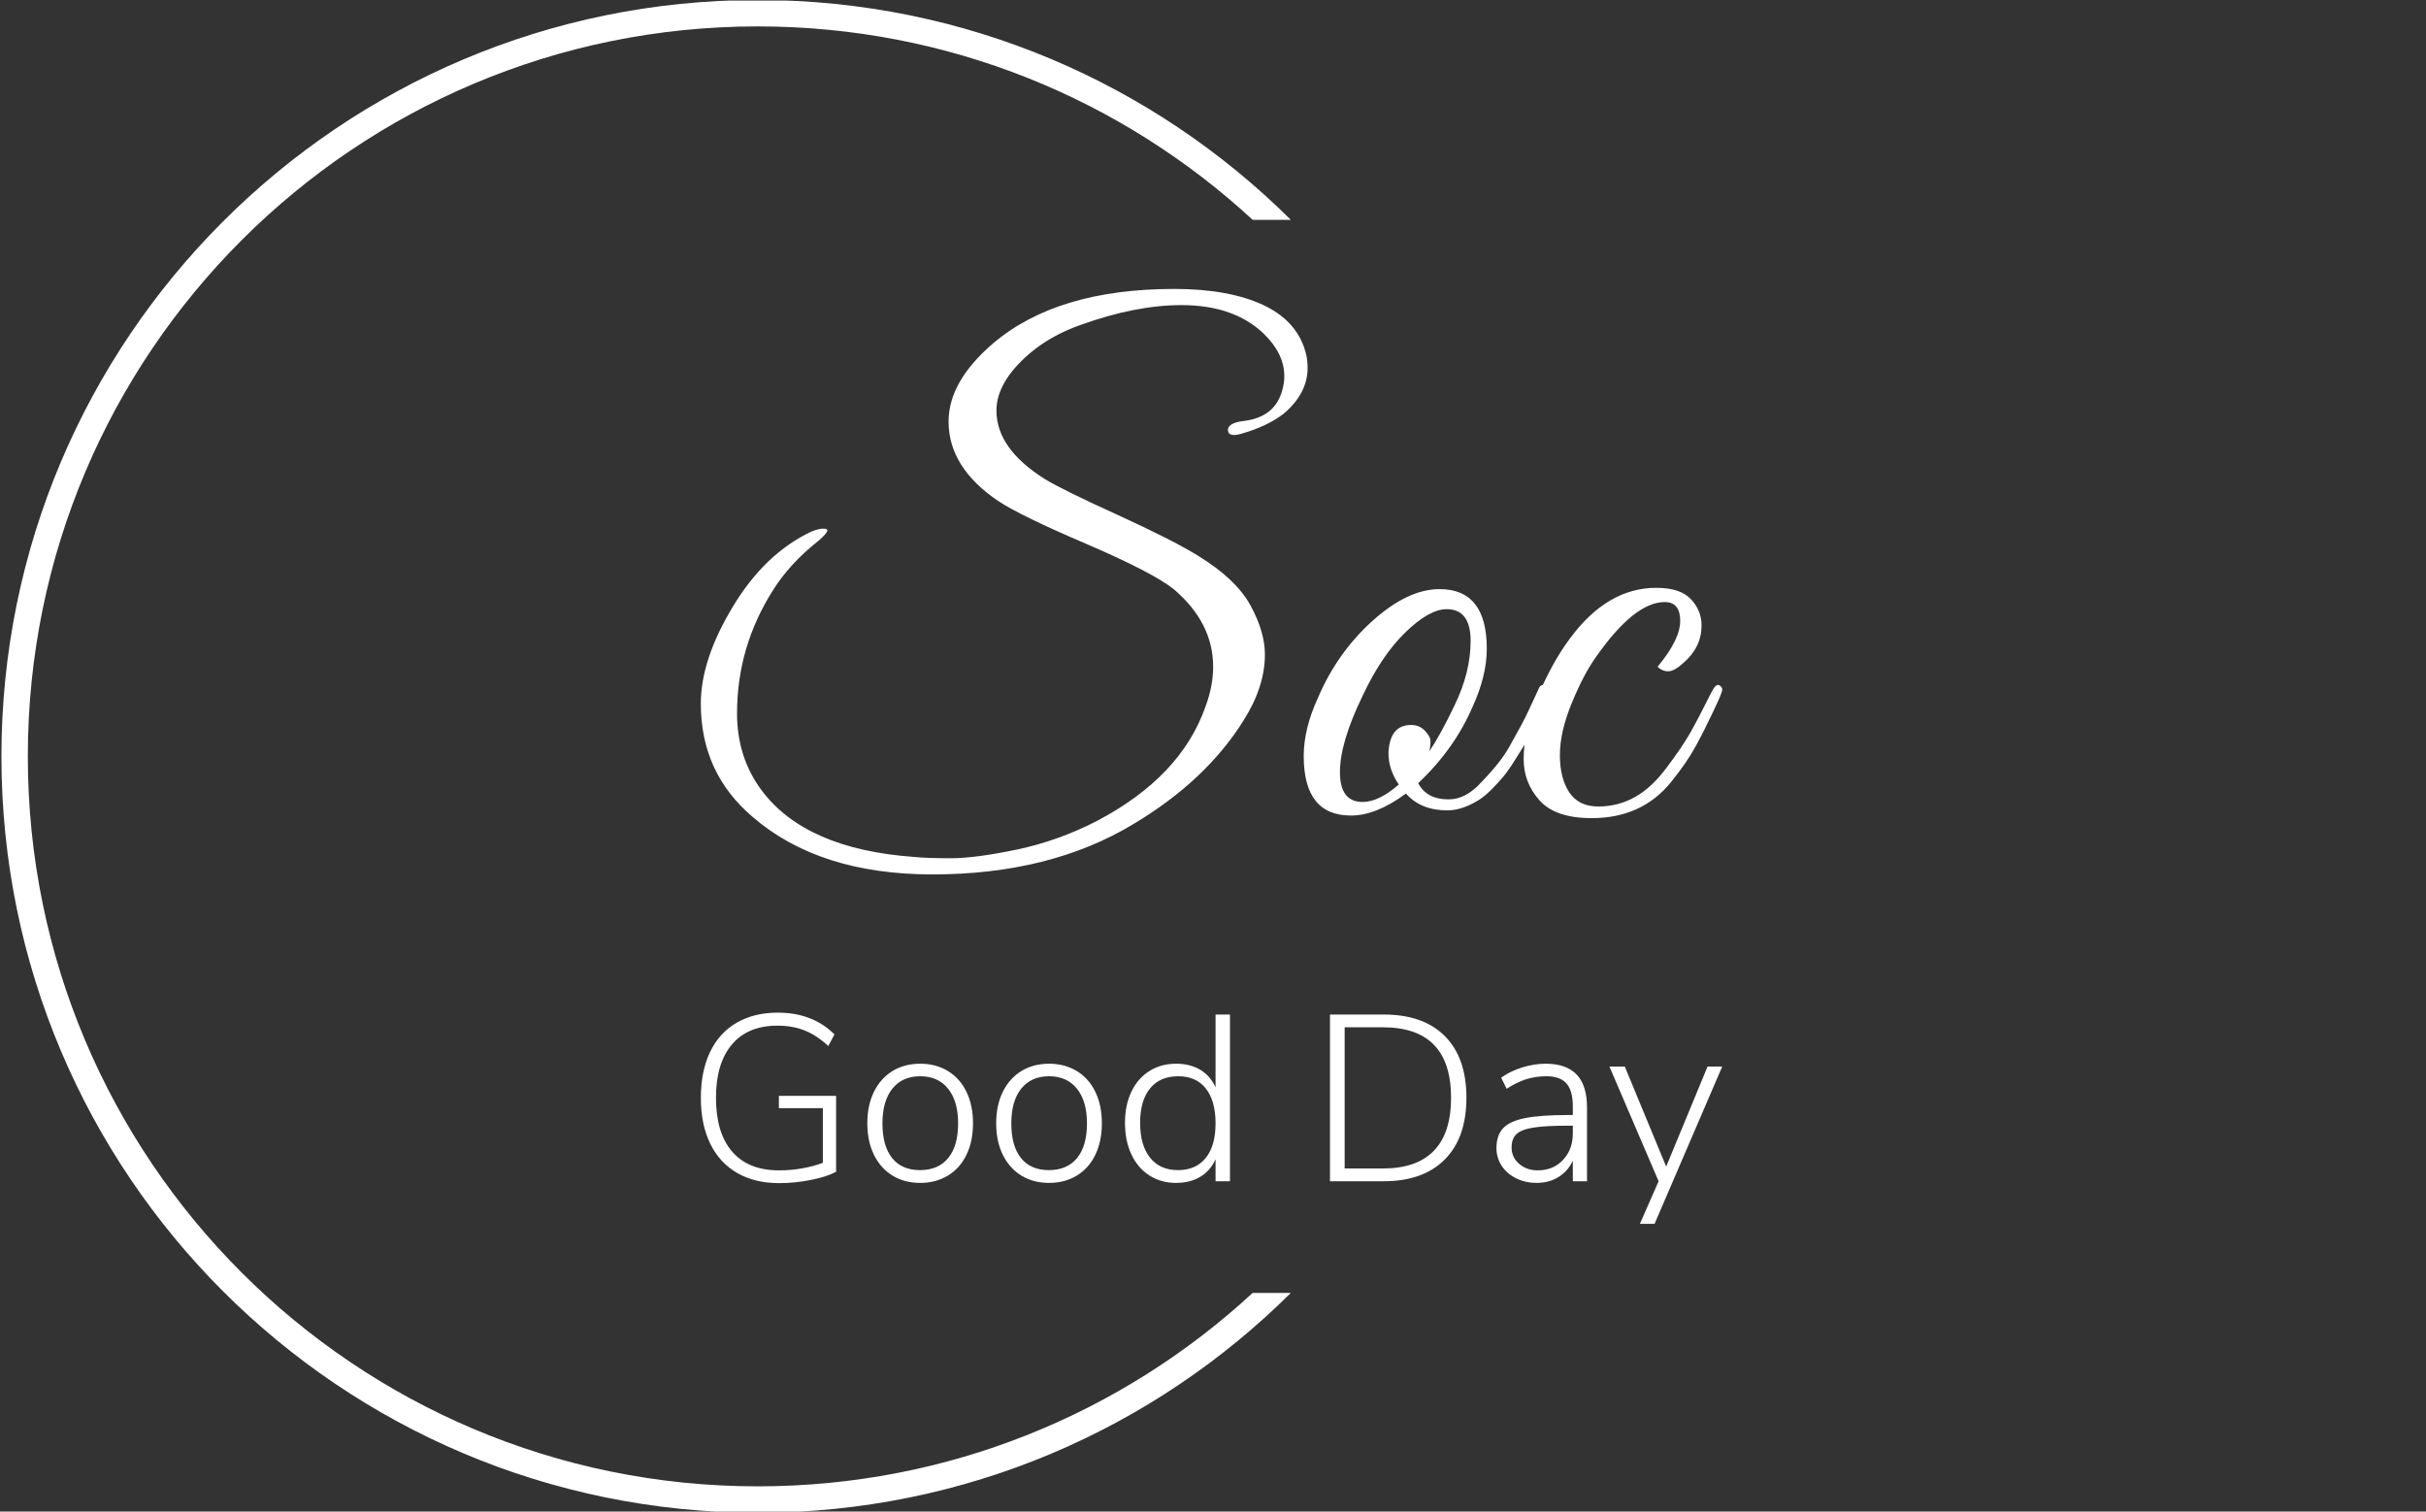 <svg xmlns="http://www.w3.org/2000/svg" version="1.1" xmlns:xlink="http://www.w3.org/1999/xlink" xmlns:svgjs="http://svgjs.dev/svgjs" width="1000" height="623" viewBox="0 0 1000 623"><rect x="0" y="0" width="1000" height="623" fill="#333333" stroke="none"/><g transform="matrix(1,0,0,1,-0.606,0.252)"><svg viewBox="0 0 396 247" data-background-color="#1b4571" preserveAspectRatio="xMidYMid meet" height="623" width="1000" xmlns="http://www.w3.org/2000/svg" xmlns:xlink="http://www.w3.org/1999/xlink"><g id="tight-bounds" transform="matrix(1,0,0,1,0.24,-0.1)"><svg viewBox="0 0 395.52 247.2" height="247.2" width="395.52"><g><svg></svg></g><g><svg viewBox="0 0 395.52 247.2" height="247.2" width="395.52"><g transform="matrix(1,0,0,1,114.295,47.215)"><svg viewBox="0 0 166.931 152.77" height="152.77" width="166.931"><g><svg viewBox="0 0 166.931 152.77" height="152.77" width="166.931"><g><svg viewBox="0 0 244.431 223.695" height="152.77" width="166.931"><g><svg viewBox="0 0 244.431 223.695" height="223.695" width="244.431"><g id="textblocktransform"><svg viewBox="0 0 244.431 223.695" height="223.695" width="244.431" id="textblock"><g><svg viewBox="0 0 244.431 140.095" height="140.095" width="244.431"><g transform="matrix(1,0,0,1,0,0)"><svg width="244.431" viewBox="-0.1 -40.7 78.95 45.25" height="140.095" data-palette-color="#ffffff"><path d="M45-33.95L45-33.95Q45-35.7 43.4-37.25L43.4-37.25Q41.1-39.45 37.05-39.45L37.05-39.45Q33.5-39.45 29.2-37.9L29.2-37.9Q26.95-37.1 25.3-35.7L25.3-35.7Q22.75-33.5 22.75-31.3L22.75-31.3Q22.75-28.35 26.5-26L26.5-26Q27.9-25.15 32.13-23.23 36.35-21.3 38.3-20.1L38.3-20.1Q41.25-18.3 42.38-16.25 43.5-14.2 43.5-12.45L43.5-12.45Q43.5-9.95 41.85-7.35L41.85-7.35Q38.95-2.7 33.35 0.65L33.35 0.65Q26.9 4.55 17.8 4.55L17.8 4.55Q9.05 4.55 3.9 0.1L3.9 0.1Q-0.1-3.3-0.1-8.65L-0.1-8.65Q-0.1-12.05 2.38-16.15 4.85-20.25 8.45-21.95L8.45-21.95Q9.2-22.25 9.58-22.15 9.95-22.05 8.95-21.2L8.95-21.2Q6.8-19.5 5.5-17.45L5.5-17.45Q2.7-13.05 2.7-7.9L2.7-7.9Q2.7-4.5 4.6-1.95L4.6-1.95Q8 2.6 16.4 3.2L16.4 3.2Q17.35 3.3 19.23 3.3 21.1 3.3 24.33 2.63 27.55 1.95 30.55 0.4L30.55 0.4Q37-3 38.9-8.4L38.9-8.4Q39.5-10 39.5-11.5L39.5-11.5Q39.5-14.9 36.45-17.5L36.45-17.5Q34.8-18.8 29.73-20.98 24.65-23.15 22.9-24.3L22.9-24.3Q19.05-26.9 19.05-30.45L19.05-30.45Q19.05-33.55 22.5-36.5L22.5-36.5Q27.45-40.7 36.5-40.7L36.5-40.7Q40.75-40.7 43.43-39.43 46.1-38.15 46.7-35.6L46.7-35.6Q46.8-35.1 46.8-34.6L46.8-34.6Q46.8-32.65 45-31.1L45-31.1Q43.75-30.1 41.65-29.5L41.65-29.5Q40.75-29.25 40.65-29.7L40.65-29.7Q40.55-30.35 41.9-30.5L41.9-30.5Q44.3-30.8 44.85-32.9L44.85-32.9Q45-33.45 45-33.95ZM57-17.5L57-17.5Q60.65-17.5 60.65-12.9L60.65-12.9Q60.65-10.8 59.55-8.4L59.55-8.4Q58.15-5.15 55.35-2.5L55.35-2.5Q56-1.25 57.7-1.25L57.7-1.25Q59.05-1.25 60.25-2.6L60.25-2.6Q61.75-4.15 62.4-5.33 63.05-6.5 63.35-7.05 63.65-7.6 64.12-8.63 64.6-9.65 64.7-9.88 64.8-10.1 65.05-10.1L65.05-10.1Q65.55-10.15 65.55-9.75L65.55-9.75Q65.55-9.6 65.45-9.4L65.45-9.4 65.15-8.7Q64.85-8 64.7-7.7 64.55-7.4 64.17-6.63 63.8-5.85 63.52-5.4 63.25-4.95 62.77-4.2 62.3-3.45 61.92-3 61.55-2.55 61-2 60.45-1.45 59.95-1.15L59.95-1.15Q58.7-0.4 57.6-0.4L57.6-0.4Q55.55-0.4 54.4-1.7L54.4-1.7Q52.1 0 50.15 0L50.15 0Q46.5 0 46.5-4.6L46.5-4.6Q46.5-6.7 47.6-9.1L47.6-9.1Q49.1-12.6 51.82-15.05 54.55-17.5 57-17.5ZM57.55-15.95L57.55-15.95Q56.2-15.95 54.35-14.15 52.5-12.35 51.05-9.25L51.05-9.25Q49.3-5.65 49.3-3.35 49.3-1.05 51.05-1.05L51.05-1.05Q52.3-1.05 53.85-2.4L53.85-2.4Q53.05-3.55 53.05-4.85L53.05-4.85Q53.15-7 54.8-7L54.8-7Q55.45-7 55.87-6.55 56.3-6.1 56.3-5.73 56.3-5.35 56.2-4.95L56.2-4.95Q57.05-6.2 58.15-8.5L58.15-8.5Q59.4-11.05 59.4-13.5 59.4-15.95 57.55-15.95ZM73.85-11.5L73.85-11.5Q75.6-13.6 75.6-15.05 75.6-16.5 74.4-16.5L74.4-16.5Q72.05-16.5 69.05-12.2L69.05-12.2Q68.1-10.85 67.2-8.65 66.3-6.45 66.3-4.67 66.3-2.9 67.02-1.8 67.75-0.7 69.27-0.7 70.8-0.7 72.1-1.43 73.4-2.15 74.57-3.73 75.75-5.3 76.35-6.35 76.95-7.4 78-9.5L78-9.5Q78.35-10.2 78.6-10.08 78.85-9.95 78.85-9.73 78.85-9.5 78.17-8.08 77.5-6.65 76.82-5.4 76.15-4.15 74.9-2.6L74.9-2.6Q72.65 0.2 68.75 0.2L68.75 0.2Q65.95 0.2 64.72-1.18 63.5-2.55 63.5-4.35L63.5-4.35Q63.5-6.55 64.57-9.15 65.65-11.75 67.05-13.65L67.05-13.65Q69.95-17.6 73.75-17.6L73.75-17.6Q75.6-17.6 76.42-16.73 77.25-15.85 77.25-14.7L77.25-14.7Q77.25-13 75.85-11.8L75.85-11.8Q75.15-11.15 74.67-11.15 74.2-11.15 73.85-11.5Z" opacity="1" transform="matrix(1,0,0,1,0,0)" fill="#ffffff" class="wordmark-text-0" data-fill-palette-color="primary" id="text-0"></path></svg></g></svg></g><g transform="matrix(1,0,0,1,0,173.168)"><svg viewBox="0 0 244.431 50.527" height="50.527" width="244.431"><g transform="matrix(1,0,0,1,0,0)"><svg width="244.431" viewBox="3.2 -35.65 215.98 44.65" height="50.527" data-palette-color="#ffffff"><path d="M19.7-18.05L31.8-18.05 31.8-2Q29.85-0.95 26.5-0.28 23.15 0.4 19.75 0.4L19.75 0.4Q14.6 0.4 10.88-1.75 7.15-3.9 5.18-7.95 3.2-12 3.2-17.65L3.2-17.65Q3.2-23.25 5.15-27.33 7.1-31.4 10.78-33.52 14.45-35.65 19.45-35.65L19.45-35.65Q26.85-35.65 31.45-31.05L31.45-31.05 30.15-28.6Q27.65-30.9 25.1-31.9 22.55-32.9 19.4-32.9L19.4-32.9Q13.15-32.9 9.78-28.93 6.4-24.95 6.4-17.65L6.4-17.65Q6.4-10.2 9.83-6.25 13.25-2.3 19.75-2.3L19.75-2.3Q22.25-2.3 24.65-2.73 27.05-3.15 29-3.9L29-3.9 29-15.45 19.7-15.45 19.7-18.05ZM49.6 0.35Q46.25 0.35 43.72-1.2 41.2-2.75 39.8-5.6 38.4-8.45 38.4-12.25L38.4-12.25Q38.4-16.05 39.8-18.9 41.2-21.75 43.72-23.3 46.25-24.85 49.6-24.85L49.6-24.85Q52.9-24.85 55.45-23.3 58-21.75 59.37-18.9 60.75-16.05 60.75-12.25L60.75-12.25Q60.75-8.45 59.37-5.6 58-2.75 55.45-1.2 52.9 0.35 49.6 0.35L49.6 0.35ZM49.55-2.35Q53.4-2.35 55.5-4.9 57.6-7.45 57.6-12.25L57.6-12.25Q57.6-16.95 55.47-19.58 53.35-22.2 49.6-22.2L49.6-22.2Q45.8-22.2 43.7-19.58 41.6-16.95 41.6-12.25L41.6-12.25Q41.6-7.45 43.65-4.9 45.7-2.35 49.55-2.35L49.55-2.35ZM76.85 0.35Q73.5 0.35 70.97-1.2 68.45-2.75 67.05-5.6 65.65-8.45 65.65-12.25L65.65-12.25Q65.65-16.05 67.05-18.9 68.45-21.75 70.97-23.3 73.5-24.85 76.85-24.85L76.85-24.85Q80.15-24.85 82.7-23.3 85.25-21.75 86.62-18.9 88-16.05 88-12.25L88-12.25Q88-8.45 86.62-5.6 85.25-2.75 82.7-1.2 80.15 0.35 76.85 0.35L76.85 0.35ZM76.8-2.35Q80.65-2.35 82.75-4.9 84.85-7.45 84.85-12.25L84.85-12.25Q84.85-16.95 82.72-19.58 80.6-22.2 76.85-22.2L76.85-22.2Q73.05-22.2 70.95-19.58 68.85-16.95 68.85-12.25L68.85-12.25Q68.85-7.45 70.9-4.9 72.95-2.35 76.8-2.35L76.8-2.35ZM112.04-35.25L115.09-35.25 115.09 0 112.04 0 112.04-4.65Q110.94-2.2 108.79-0.93 106.64 0.35 103.69 0.35L103.69 0.35Q100.49 0.35 98.04-1.23 95.59-2.8 94.24-5.68 92.89-8.55 92.89-12.35L92.89-12.35Q92.89-16.1 94.24-18.93 95.59-21.75 98.04-23.3 100.49-24.85 103.69-24.85L103.69-24.85Q106.64-24.85 108.79-23.58 110.94-22.3 112.04-19.85L112.04-19.85 112.04-35.25ZM104.09-2.35Q107.89-2.35 109.97-4.93 112.04-7.5 112.04-12.25L112.04-12.25Q112.04-17 109.99-19.6 107.94-22.2 104.14-22.2L104.14-22.2Q100.29-22.2 98.19-19.63 96.09-17.05 96.09-12.35L96.09-12.35Q96.09-7.6 98.19-4.98 100.29-2.35 104.09-2.35L104.09-2.35ZM136.24 0L136.24-35.25 147.59-35.25Q155.99-35.25 160.54-30.68 165.09-26.1 165.09-17.65L165.09-17.65Q165.09-9.2 160.51-4.6 155.94 0 147.59 0L147.59 0 136.24 0ZM139.34-2.7L147.44-2.7Q154.59-2.7 158.21-6.45 161.84-10.2 161.84-17.65L161.84-17.65Q161.84-32.55 147.44-32.55L147.44-32.55 139.34-32.55 139.34-2.7ZM181.84-24.85Q186.24-24.85 188.41-22.55 190.59-20.25 190.59-15.6L190.59-15.6 190.59 0 187.59 0 187.59-4.35Q186.54-2.1 184.54-0.88 182.54 0.35 179.94 0.35L179.94 0.35Q177.59 0.35 175.64-0.6 173.69-1.55 172.56-3.25 171.44-4.95 171.44-7L171.44-7Q171.44-9.7 172.84-11.2 174.24-12.7 177.49-13.35 180.74-14 186.54-14L186.54-14 187.59-14 187.59-15.85Q187.59-19.15 186.24-20.68 184.89-22.2 181.99-22.2L181.99-22.2Q179.79-22.2 177.76-21.58 175.74-20.95 173.59-19.55L173.59-19.55 172.44-21.9Q174.29-23.25 176.84-24.05 179.39-24.85 181.84-24.85L181.84-24.85ZM180.19-2.3Q183.44-2.3 185.51-4.5 187.59-6.7 187.59-10.1L187.59-10.1 187.59-11.75 186.64-11.75Q181.84-11.75 179.29-11.35 176.74-10.95 175.69-9.98 174.64-9 174.64-7.15L174.64-7.15Q174.64-5.05 176.24-3.68 177.84-2.3 180.19-2.3L180.19-2.3ZM207.33-3.1L216.08-24.25 219.18-24.25 204.88 9 201.78 9 205.73 0 195.33-24.25 198.58-24.25 207.33-3.1Z" opacity="1" transform="matrix(1,0,0,1,0,0)" fill="#ffffff" class="slogan-text-1" data-fill-palette-color="secondary" id="text-1"></path></svg></g></svg></g></svg></g></svg></g></svg></g></svg></g></svg></g><g><path d="M0 123.6c0-68.262 55.338-123.6 123.6-123.6 33.989 0 64.773 13.719 87.118 35.922h-6.237c-21.259-19.621-49.67-31.608-80.881-31.608-65.88 0-119.286 53.406-119.286 119.286 0 65.88 53.406 119.286 119.286 119.286 31.211 0 59.622-11.987 80.881-31.608h6.237c-22.345 22.203-53.129 35.922-87.118 35.922-68.262 0-123.6-55.338-123.6-123.6z" fill="#ffffff" stroke="transparent" data-fill-palette-color="tertiary"></path></g></svg></g><defs></defs></svg><rect width="395.52" height="247.2" fill="none" stroke="none" visibility="hidden"></rect></g></svg></g></svg>